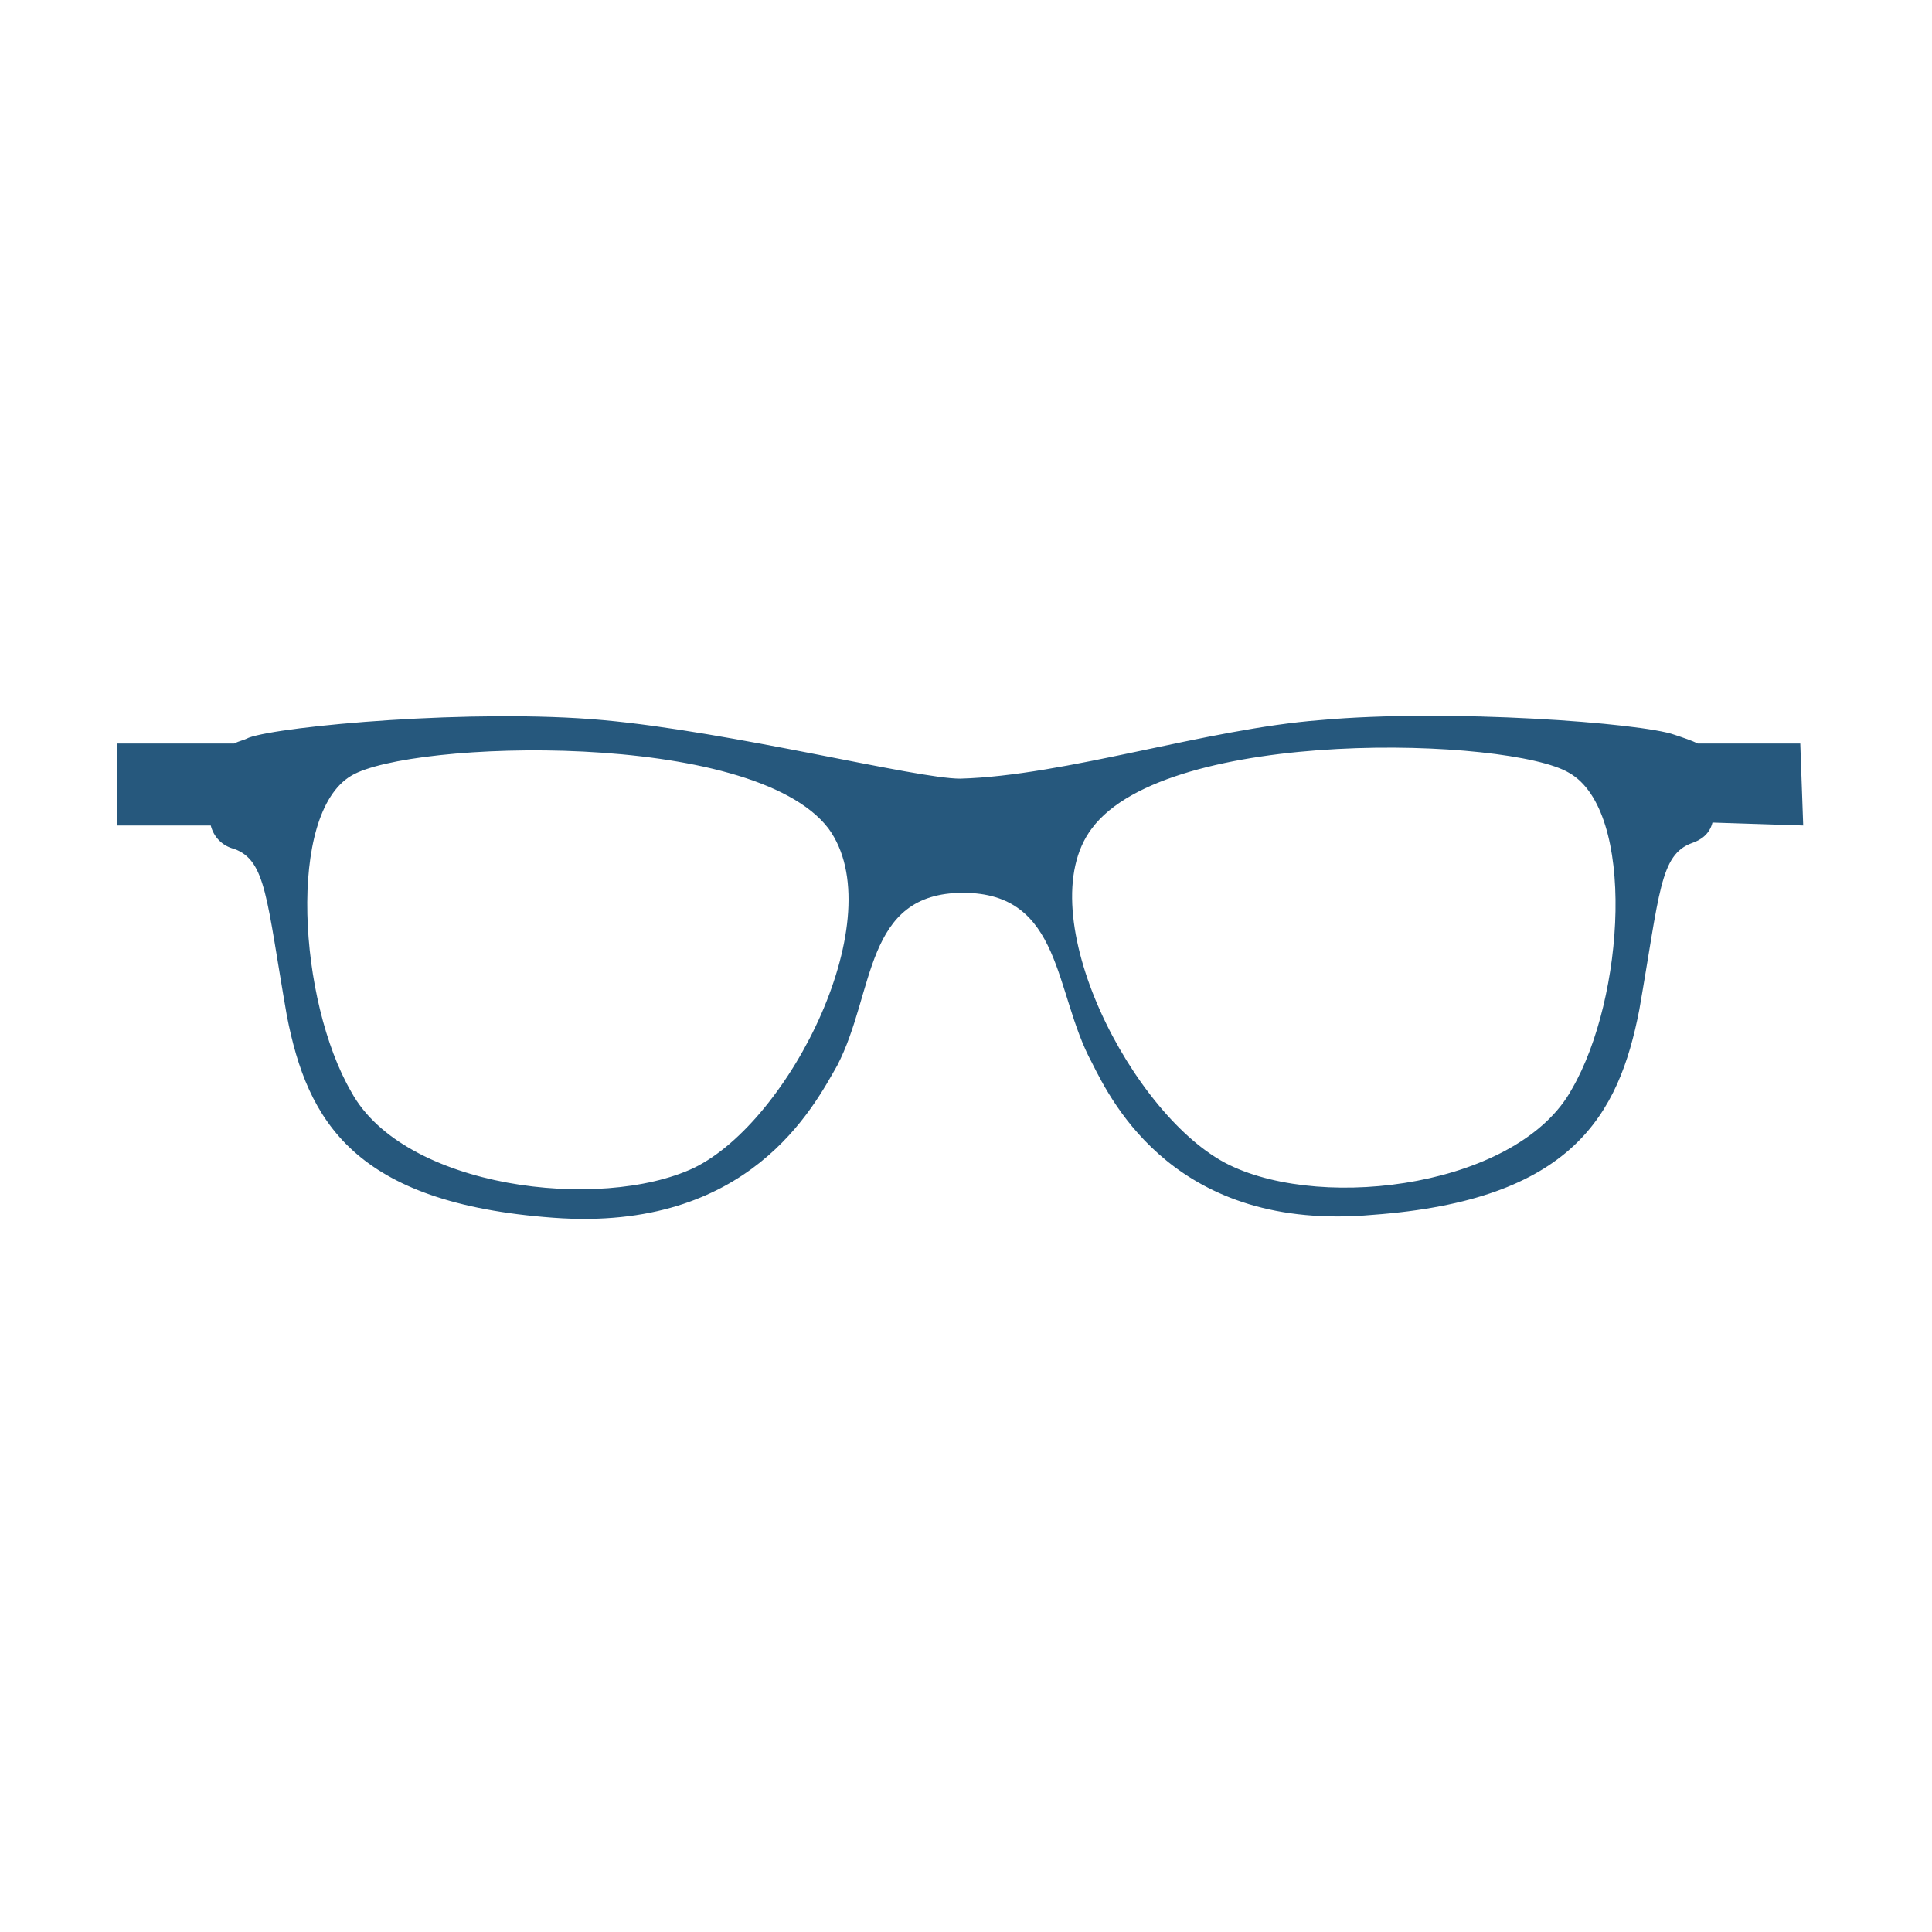 <?xml version="1.0" encoding="utf-8"?>
<!-- Generator: Adobe Illustrator 19.2.1, SVG Export Plug-In . SVG Version: 6.00 Build 0)  -->
<svg version="1.1" id="Layer_1" xmlns="http://www.w3.org/2000/svg" xmlns:xlink="http://www.w3.org/1999/xlink" x="0px" y="0px"
	 viewBox="0 0 66 66" style="enable-background:new 0 0 66 66;" xml:space="preserve">
<style type="text/css">
	.st0{fill:#26587D;}
</style>
<g>
	<path class="st0" d="M61.6,28.2l-0.1-2.8H58c-0.2-0.1-0.5-0.2-0.8-0.3c-1.1-0.4-7.7-0.9-12.1-0.5c-3.9,0.3-8.7,1.9-12.3,2
		c-1.5,0-7.8-1.6-12.2-2c-4.4-0.4-11,0.2-12.1,0.6c-0.2,0.1-0.3,0.1-0.5,0.2H4v2.8h3.2C7.3,28.6,7.6,28.9,8,29
		c1.1,0.4,1.1,1.7,1.8,5.7c0.7,3.6,2.3,6.4,9.1,6.9c6.7,0.5,8.9-3.8,9.7-5.2c1.3-2.5,0.9-5.9,4.3-5.9s3.1,3.4,4.4,5.8
		c0.7,1.4,2.9,5.8,9.6,5.2c6.8-0.5,8.4-3.4,9.1-7c0.7-4,0.7-5.3,1.8-5.7c0.3-0.1,0.6-0.3,0.7-0.7L61.6,28.2z M23.7,39.9
		c-3.2,1.5-9.9,0.7-11.7-2.6c-1.8-3.1-2.2-9.5,0-10.8c2-1.2,13.7-1.6,16.3,1.8C30.5,31.3,27,38.3,23.7,39.9z M53.7,37.2
		c-1.8,3.3-8.4,4.2-11.7,2.6c-3.3-1.6-6.9-8.6-4.7-11.5c2.6-3.5,14.3-3.1,16.3-1.9C55.9,27.7,55.5,34.1,53.7,37.2z"/>
</g>
</svg>
